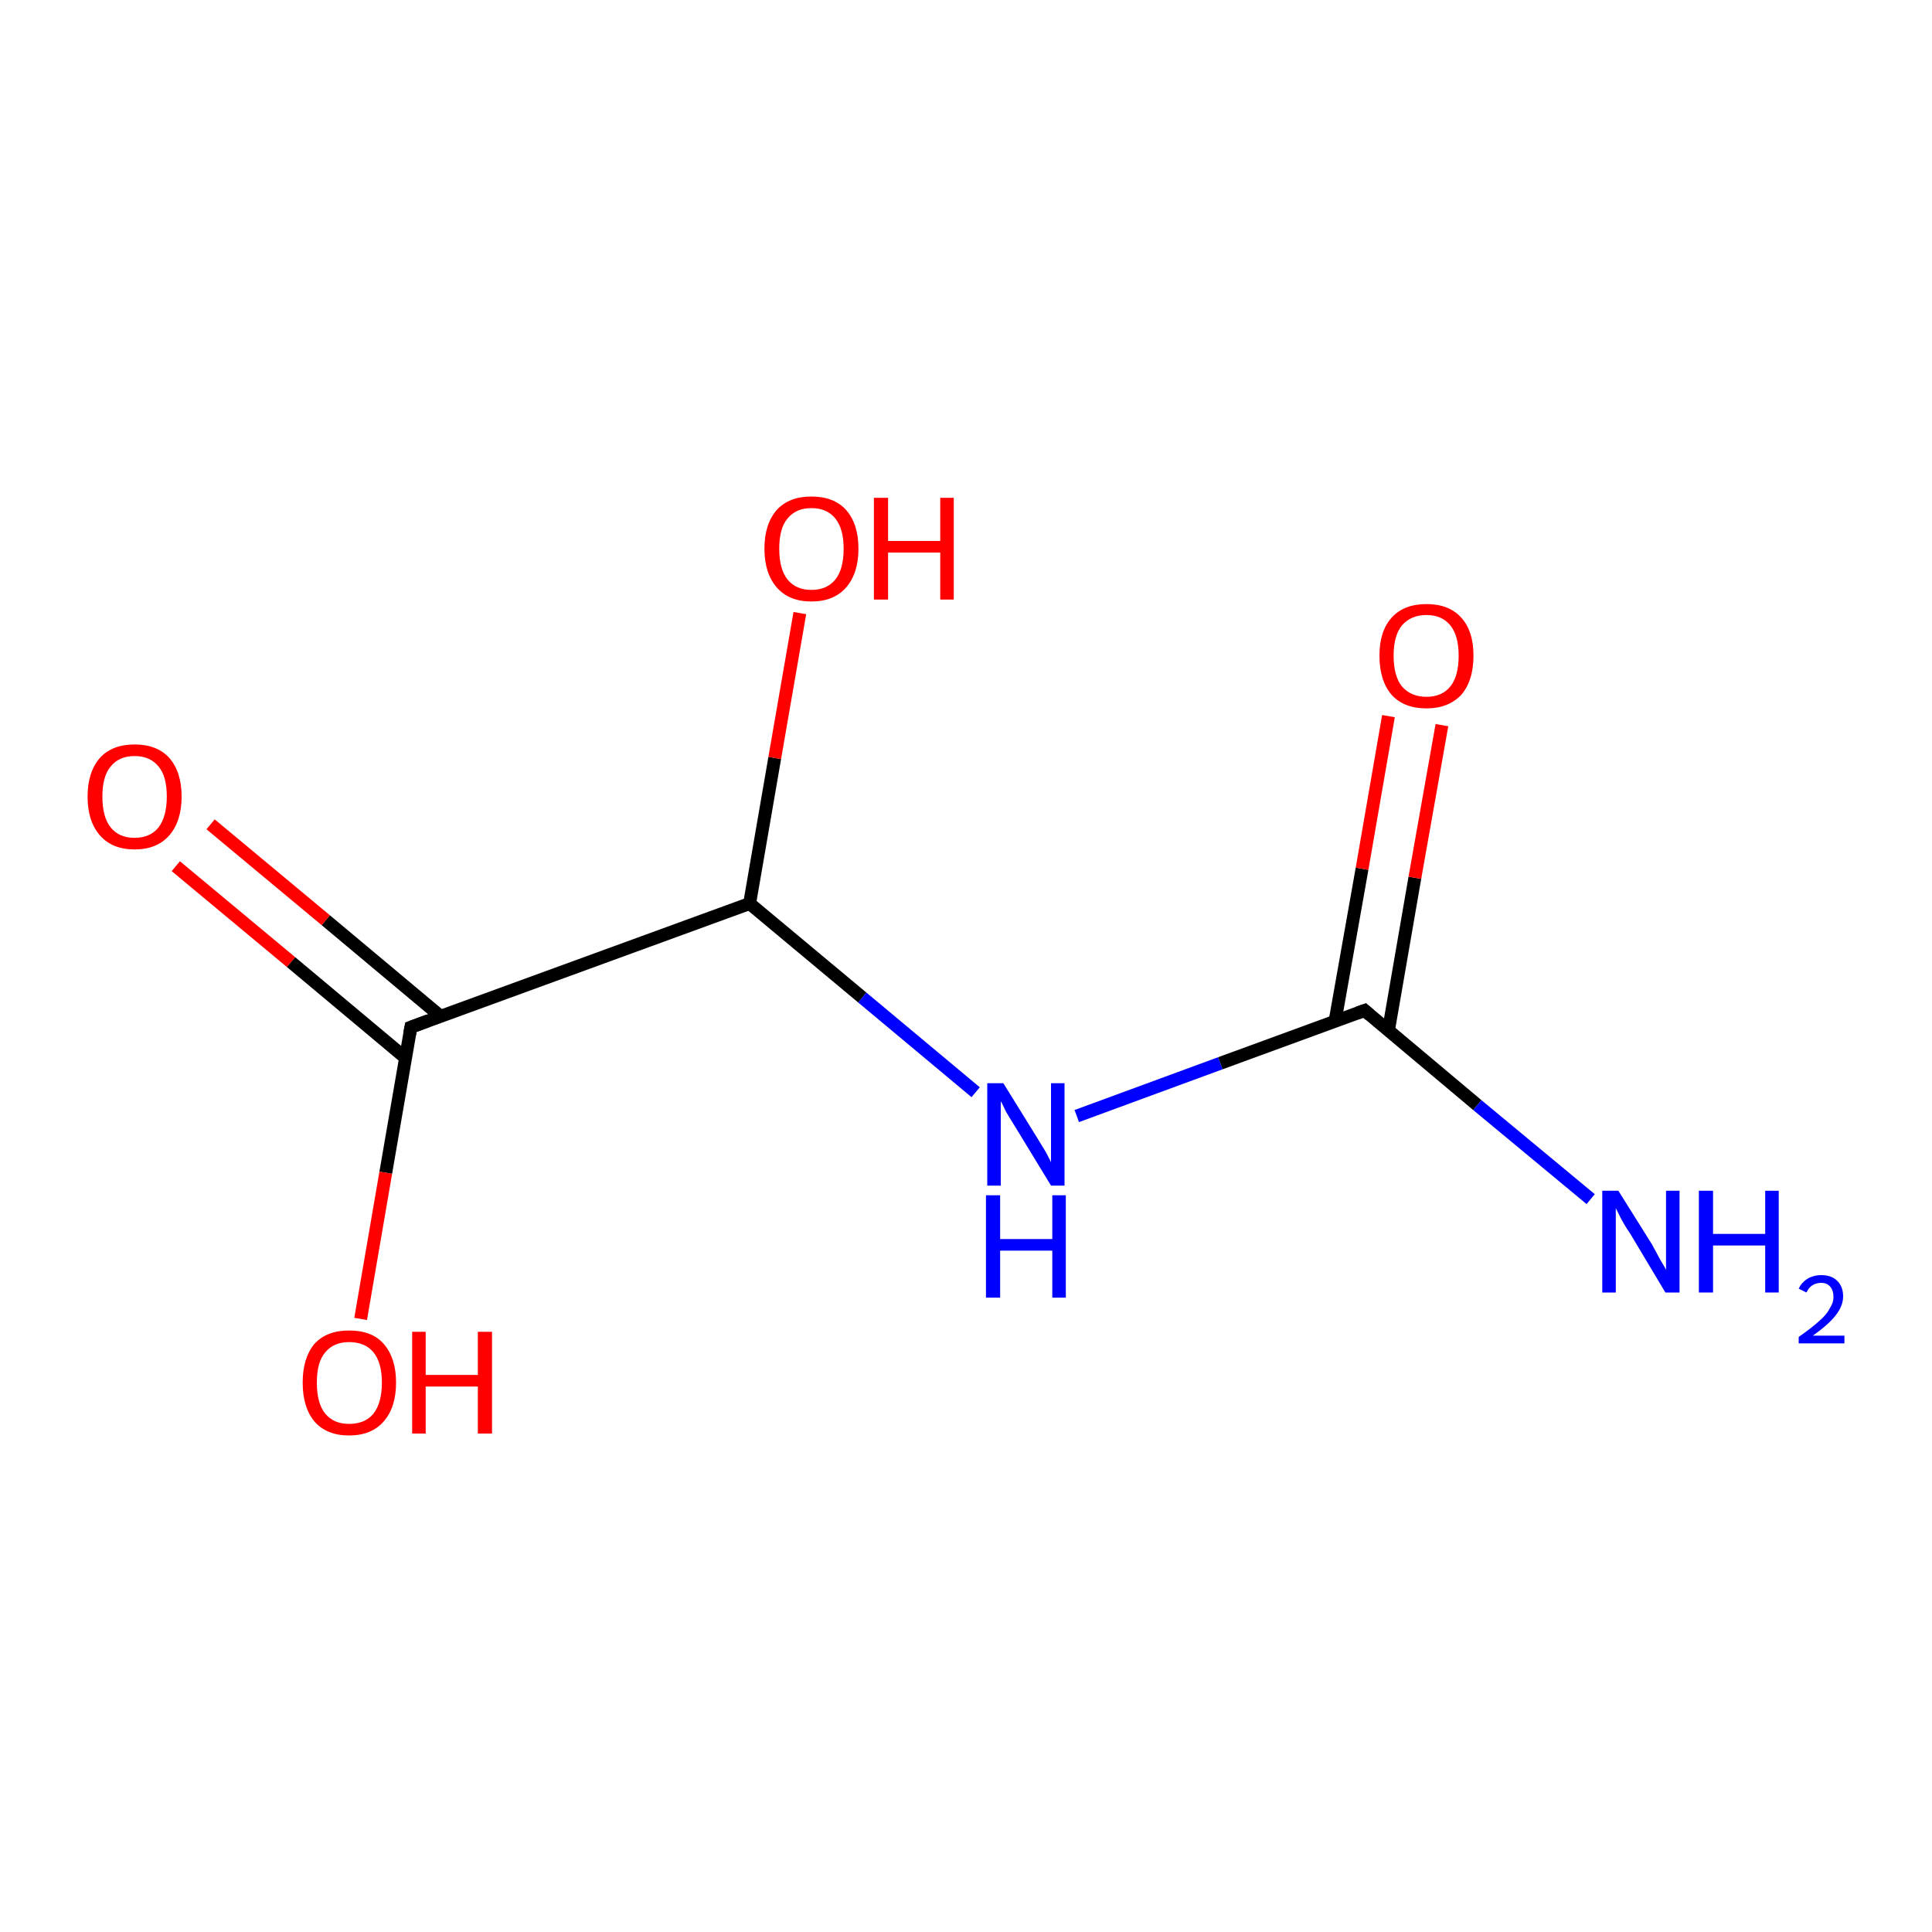<?xml version='1.0' encoding='iso-8859-1'?>
<svg version='1.1' baseProfile='full'
              xmlns='http://www.w3.org/2000/svg'
                      xmlns:rdkit='http://www.rdkit.org/xml'
                      xmlns:xlink='http://www.w3.org/1999/xlink'
                  xml:space='preserve'
width='300px' height='300px' viewBox='0 0 300 300'>
<!-- END OF HEADER -->
<rect style='opacity:1.0;fill:#FFFFFF;stroke:none' width='300.0' height='300.0' x='0.0' y='0.0'> </rect>
<path class='bond-0 atom-0 atom-1' d='M 32.7,128.0 L 50.6,142.9' style='fill:none;fill-rule:evenodd;stroke:#FF0000;stroke-width:2.0px;stroke-linecap:butt;stroke-linejoin:miter;stroke-opacity:1' />
<path class='bond-0 atom-0 atom-1' d='M 50.6,142.9 L 68.4,157.8' style='fill:none;fill-rule:evenodd;stroke:#000000;stroke-width:2.0px;stroke-linecap:butt;stroke-linejoin:miter;stroke-opacity:1' />
<path class='bond-0 atom-0 atom-1' d='M 27.3,134.5 L 45.2,149.4' style='fill:none;fill-rule:evenodd;stroke:#FF0000;stroke-width:2.0px;stroke-linecap:butt;stroke-linejoin:miter;stroke-opacity:1' />
<path class='bond-0 atom-0 atom-1' d='M 45.2,149.4 L 63.0,164.3' style='fill:none;fill-rule:evenodd;stroke:#000000;stroke-width:2.0px;stroke-linecap:butt;stroke-linejoin:miter;stroke-opacity:1' />
<path class='bond-1 atom-1 atom-2' d='M 63.8,159.5 L 59.9,182.1' style='fill:none;fill-rule:evenodd;stroke:#000000;stroke-width:2.0px;stroke-linecap:butt;stroke-linejoin:miter;stroke-opacity:1' />
<path class='bond-1 atom-1 atom-2' d='M 59.9,182.1 L 56.0,204.8' style='fill:none;fill-rule:evenodd;stroke:#FF0000;stroke-width:2.0px;stroke-linecap:butt;stroke-linejoin:miter;stroke-opacity:1' />
<path class='bond-2 atom-1 atom-3' d='M 63.8,159.5 L 116.4,140.3' style='fill:none;fill-rule:evenodd;stroke:#000000;stroke-width:2.0px;stroke-linecap:butt;stroke-linejoin:miter;stroke-opacity:1' />
<path class='bond-3 atom-3 atom-4' d='M 116.4,140.3 L 120.3,117.7' style='fill:none;fill-rule:evenodd;stroke:#000000;stroke-width:2.0px;stroke-linecap:butt;stroke-linejoin:miter;stroke-opacity:1' />
<path class='bond-3 atom-3 atom-4' d='M 120.3,117.7 L 124.2,95.2' style='fill:none;fill-rule:evenodd;stroke:#FF0000;stroke-width:2.0px;stroke-linecap:butt;stroke-linejoin:miter;stroke-opacity:1' />
<path class='bond-4 atom-3 atom-5' d='M 116.4,140.3 L 133.9,154.9' style='fill:none;fill-rule:evenodd;stroke:#000000;stroke-width:2.0px;stroke-linecap:butt;stroke-linejoin:miter;stroke-opacity:1' />
<path class='bond-4 atom-3 atom-5' d='M 133.9,154.9 L 151.5,169.6' style='fill:none;fill-rule:evenodd;stroke:#0000FF;stroke-width:2.0px;stroke-linecap:butt;stroke-linejoin:miter;stroke-opacity:1' />
<path class='bond-5 atom-5 atom-6' d='M 167.2,173.3 L 189.5,165.1' style='fill:none;fill-rule:evenodd;stroke:#0000FF;stroke-width:2.0px;stroke-linecap:butt;stroke-linejoin:miter;stroke-opacity:1' />
<path class='bond-5 atom-5 atom-6' d='M 189.5,165.1 L 211.9,156.9' style='fill:none;fill-rule:evenodd;stroke:#000000;stroke-width:2.0px;stroke-linecap:butt;stroke-linejoin:miter;stroke-opacity:1' />
<path class='bond-6 atom-6 atom-7' d='M 215.6,160.0 L 219.7,136.3' style='fill:none;fill-rule:evenodd;stroke:#000000;stroke-width:2.0px;stroke-linecap:butt;stroke-linejoin:miter;stroke-opacity:1' />
<path class='bond-6 atom-6 atom-7' d='M 219.7,136.3 L 223.9,112.6' style='fill:none;fill-rule:evenodd;stroke:#FF0000;stroke-width:2.0px;stroke-linecap:butt;stroke-linejoin:miter;stroke-opacity:1' />
<path class='bond-6 atom-6 atom-7' d='M 207.3,158.6 L 211.5,134.9' style='fill:none;fill-rule:evenodd;stroke:#000000;stroke-width:2.0px;stroke-linecap:butt;stroke-linejoin:miter;stroke-opacity:1' />
<path class='bond-6 atom-6 atom-7' d='M 211.5,134.9 L 215.6,111.2' style='fill:none;fill-rule:evenodd;stroke:#FF0000;stroke-width:2.0px;stroke-linecap:butt;stroke-linejoin:miter;stroke-opacity:1' />
<path class='bond-7 atom-6 atom-8' d='M 211.9,156.9 L 229.4,171.6' style='fill:none;fill-rule:evenodd;stroke:#000000;stroke-width:2.0px;stroke-linecap:butt;stroke-linejoin:miter;stroke-opacity:1' />
<path class='bond-7 atom-6 atom-8' d='M 229.4,171.6 L 247.0,186.2' style='fill:none;fill-rule:evenodd;stroke:#0000FF;stroke-width:2.0px;stroke-linecap:butt;stroke-linejoin:miter;stroke-opacity:1' />
<path d='M 63.6,160.6 L 63.8,159.5 L 66.5,158.5' style='fill:none;stroke:#000000;stroke-width:2.0px;stroke-linecap:butt;stroke-linejoin:miter;stroke-opacity:1;' />
<path d='M 210.8,157.3 L 211.9,156.9 L 212.7,157.6' style='fill:none;stroke:#000000;stroke-width:2.0px;stroke-linecap:butt;stroke-linejoin:miter;stroke-opacity:1;' />
<path class='atom-0' d='M 13.6 123.7
Q 13.6 119.9, 15.5 117.7
Q 17.4 115.6, 20.9 115.6
Q 24.4 115.6, 26.3 117.7
Q 28.2 119.9, 28.2 123.7
Q 28.2 127.5, 26.3 129.7
Q 24.4 131.9, 20.9 131.9
Q 17.4 131.9, 15.5 129.7
Q 13.6 127.5, 13.6 123.7
M 20.9 130.1
Q 23.3 130.1, 24.6 128.5
Q 25.9 126.8, 25.9 123.7
Q 25.9 120.5, 24.6 119.0
Q 23.3 117.4, 20.9 117.4
Q 18.5 117.4, 17.2 119.0
Q 15.9 120.5, 15.9 123.7
Q 15.9 126.9, 17.2 128.5
Q 18.5 130.1, 20.9 130.1
' fill='#FF0000'/>
<path class='atom-2' d='M 47.0 214.7
Q 47.0 210.9, 48.8 208.7
Q 50.7 206.6, 54.2 206.6
Q 57.8 206.6, 59.6 208.7
Q 61.5 210.9, 61.5 214.7
Q 61.5 218.5, 59.6 220.7
Q 57.7 222.9, 54.2 222.9
Q 50.7 222.9, 48.8 220.7
Q 47.0 218.5, 47.0 214.7
M 54.2 221.1
Q 56.7 221.1, 58.0 219.5
Q 59.3 217.8, 59.3 214.7
Q 59.3 211.6, 58.0 210.0
Q 56.7 208.4, 54.2 208.4
Q 51.8 208.4, 50.5 210.0
Q 49.2 211.5, 49.2 214.7
Q 49.2 217.9, 50.5 219.5
Q 51.8 221.1, 54.2 221.1
' fill='#FF0000'/>
<path class='atom-2' d='M 64.0 206.8
L 66.1 206.8
L 66.1 213.5
L 74.2 213.5
L 74.2 206.8
L 76.4 206.8
L 76.4 222.6
L 74.2 222.6
L 74.2 215.3
L 66.1 215.3
L 66.1 222.6
L 64.0 222.6
L 64.0 206.8
' fill='#FF0000'/>
<path class='atom-4' d='M 118.7 85.2
Q 118.7 81.4, 120.6 79.2
Q 122.5 77.1, 126.0 77.1
Q 129.5 77.1, 131.4 79.2
Q 133.3 81.4, 133.3 85.2
Q 133.3 89.0, 131.4 91.2
Q 129.5 93.4, 126.0 93.4
Q 122.5 93.4, 120.6 91.2
Q 118.7 89.0, 118.7 85.2
M 126.0 91.6
Q 128.4 91.6, 129.7 90.0
Q 131.0 88.4, 131.0 85.2
Q 131.0 82.1, 129.7 80.5
Q 128.4 78.9, 126.0 78.9
Q 123.6 78.9, 122.3 80.5
Q 121.0 82.0, 121.0 85.2
Q 121.0 88.4, 122.3 90.0
Q 123.6 91.6, 126.0 91.6
' fill='#FF0000'/>
<path class='atom-4' d='M 135.7 77.3
L 137.9 77.3
L 137.9 84.0
L 146.0 84.0
L 146.0 77.3
L 148.1 77.3
L 148.1 93.1
L 146.0 93.1
L 146.0 85.8
L 137.9 85.8
L 137.9 93.1
L 135.7 93.1
L 135.7 77.3
' fill='#FF0000'/>
<path class='atom-5' d='M 155.8 168.2
L 161.0 176.6
Q 161.5 177.4, 162.4 178.9
Q 163.2 180.4, 163.2 180.5
L 163.2 168.2
L 165.3 168.2
L 165.3 184.1
L 163.2 184.1
L 157.6 174.9
Q 156.9 173.8, 156.2 172.6
Q 155.6 171.3, 155.4 171.0
L 155.4 184.1
L 153.3 184.1
L 153.3 168.2
L 155.8 168.2
' fill='#0000FF'/>
<path class='atom-5' d='M 153.1 185.6
L 155.3 185.6
L 155.3 192.4
L 163.4 192.4
L 163.4 185.6
L 165.5 185.6
L 165.5 201.5
L 163.4 201.5
L 163.4 194.2
L 155.3 194.2
L 155.3 201.5
L 153.1 201.5
L 153.1 185.6
' fill='#0000FF'/>
<path class='atom-7' d='M 214.2 101.8
Q 214.2 98.0, 216.1 95.9
Q 218.0 93.8, 221.5 93.8
Q 225.0 93.8, 226.9 95.9
Q 228.8 98.0, 228.8 101.8
Q 228.8 105.7, 226.9 107.9
Q 224.9 110.0, 221.5 110.0
Q 218.0 110.0, 216.1 107.9
Q 214.2 105.7, 214.2 101.8
M 221.5 108.2
Q 223.9 108.2, 225.2 106.6
Q 226.5 105.0, 226.5 101.8
Q 226.5 98.7, 225.2 97.1
Q 223.9 95.5, 221.5 95.5
Q 219.1 95.5, 217.7 97.1
Q 216.4 98.7, 216.4 101.8
Q 216.4 105.0, 217.7 106.6
Q 219.1 108.2, 221.5 108.2
' fill='#FF0000'/>
<path class='atom-8' d='M 251.3 184.9
L 256.5 193.2
Q 257.0 194.1, 257.8 195.6
Q 258.7 197.1, 258.7 197.2
L 258.7 184.9
L 260.8 184.9
L 260.8 200.7
L 258.6 200.7
L 253.1 191.5
Q 252.4 190.5, 251.7 189.2
Q 251.1 188.0, 250.9 187.6
L 250.9 200.7
L 248.8 200.7
L 248.8 184.9
L 251.3 184.9
' fill='#0000FF'/>
<path class='atom-8' d='M 263.8 184.9
L 266.0 184.9
L 266.0 191.6
L 274.1 191.6
L 274.1 184.9
L 276.2 184.9
L 276.2 200.7
L 274.1 200.7
L 274.1 193.4
L 266.0 193.4
L 266.0 200.7
L 263.8 200.7
L 263.8 184.9
' fill='#0000FF'/>
<path class='atom-8' d='M 279.3 200.1
Q 279.7 199.2, 280.6 198.6
Q 281.6 198.0, 282.8 198.0
Q 284.4 198.0, 285.3 198.9
Q 286.2 199.8, 286.2 201.3
Q 286.2 202.8, 285.0 204.3
Q 283.9 205.7, 281.5 207.4
L 286.4 207.4
L 286.4 208.6
L 279.3 208.6
L 279.3 207.6
Q 281.3 206.2, 282.4 205.2
Q 283.6 204.2, 284.1 203.2
Q 284.7 202.3, 284.7 201.4
Q 284.7 200.4, 284.2 199.8
Q 283.7 199.2, 282.8 199.2
Q 282.0 199.2, 281.4 199.6
Q 280.9 199.9, 280.5 200.7
L 279.3 200.1
' fill='#0000FF'/>
</svg>
